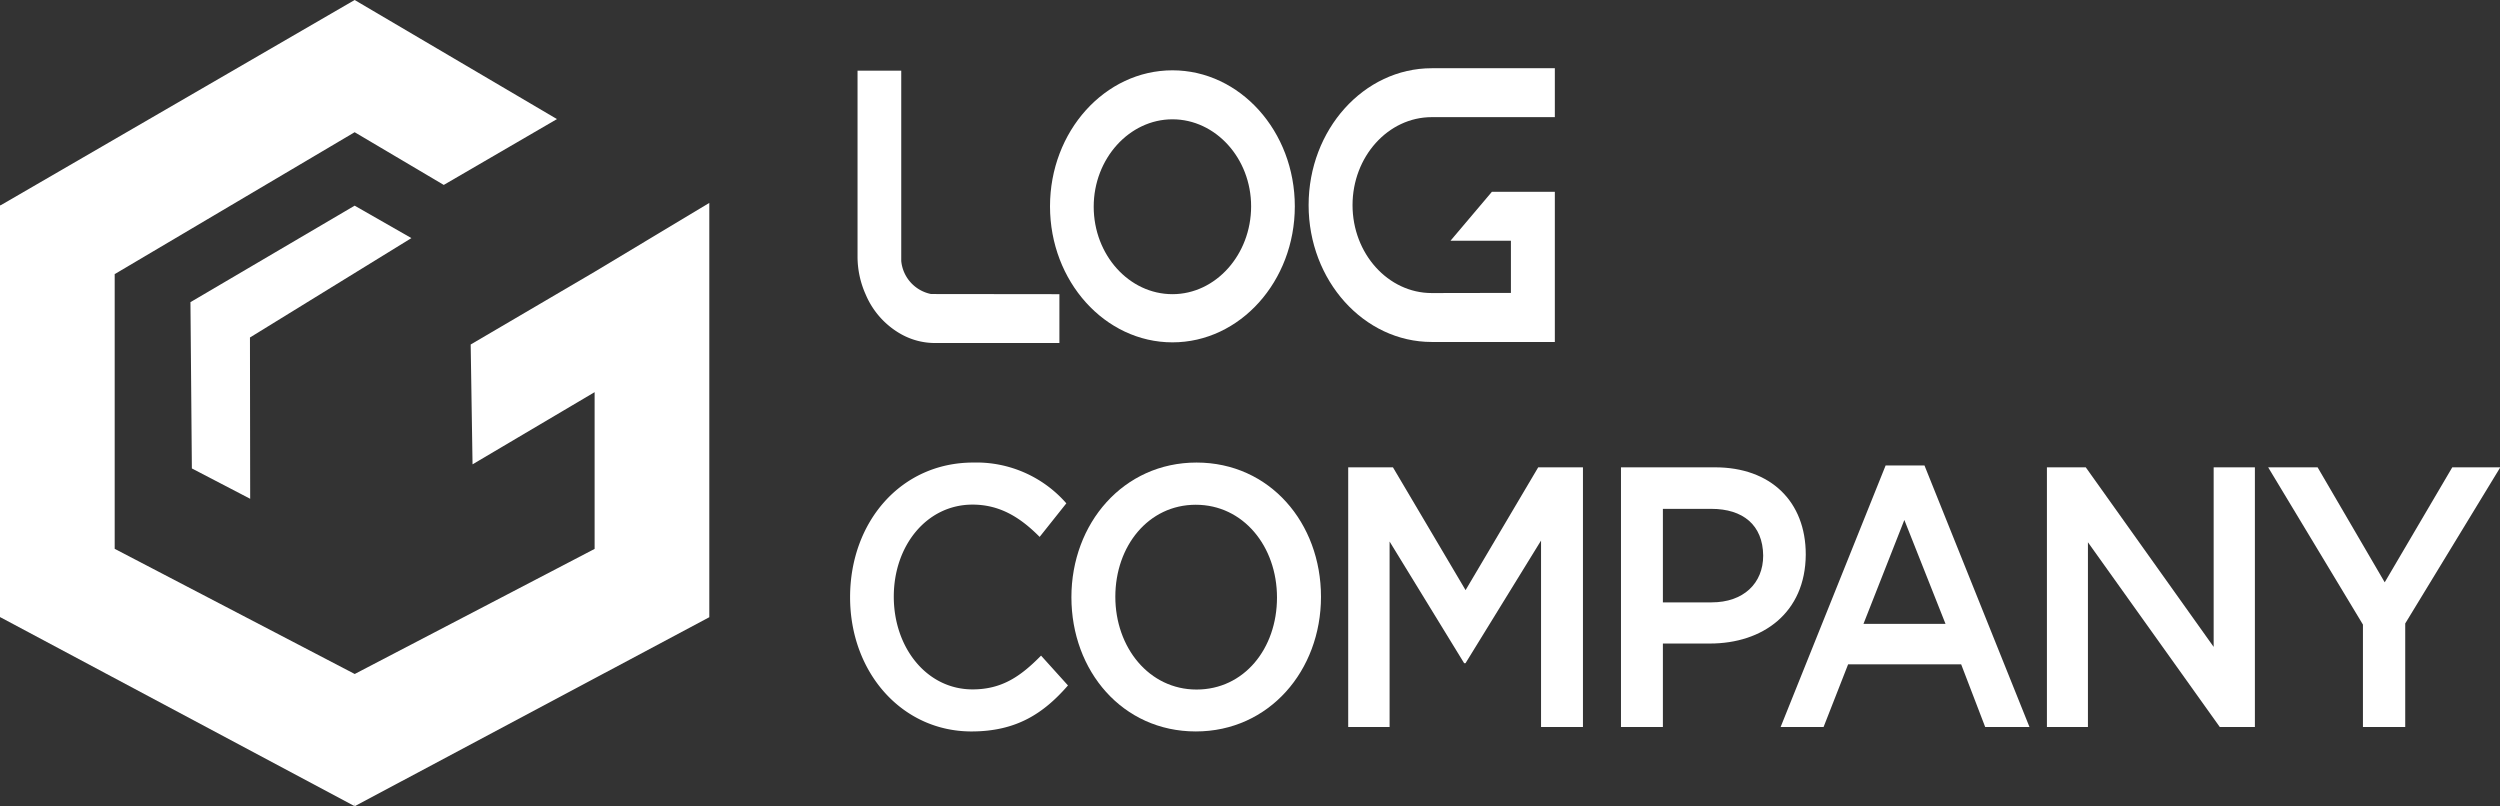 <svg xmlns="http://www.w3.org/2000/svg" viewBox="0 0 335.26 108.12"><rect x="0" y="0" width="335.26" height="108.12" fill="#333333" stroke="none"/><defs><style>.cls-1{fill:#fff;}</style></defs><g id="레이어_2" data-name="레이어 2"><g id="레이어_1-2" data-name="레이어 1"><path class="cls-1" d="M142.07,39.45V46H125.42a9.31,9.31,0,0,1-4.6-1.2,11,11,0,0,1-4.73-5.31A12.41,12.41,0,0,1,115,34.34V9.48h5.86V35a5,5,0,0,0,4,4.43Z"/><path class="cls-1" d="M173.64,27.67c0,10.06-7.36,18.24-16.41,18.24s-16.42-8.18-16.42-18.24,7.36-18.24,16.42-18.24S173.64,17.61,173.64,27.67Zm-5.86,0C167.78,21.21,163,16,157.23,16s-10.56,5.26-10.56,11.72,4.74,11.73,10.56,11.73S167.78,34.13,167.78,27.67Z"/><path class="cls-1" d="M192,39.3c-5.85,0-10.62-5.29-10.62-11.79s4.77-11.8,10.62-11.8h16.51V9.15H192c-9.11,0-16.51,8.24-16.51,18.36S182.9,45.86,192,45.86h16.51V25.72h-8.44l-5.55,6.56h8.1v7Z"/><path class="cls-1" d="M130.28,98.09c-9.33,0-16.28-7.91-16.28-18s6.81-18.06,16.51-18.06A16,16,0,0,1,143,67.5L139.42,72c-2.56-2.58-5.3-4.33-9-4.33-6.13,0-10.56,5.48-10.56,12.34s4.43,12.44,10.56,12.44c3.93,0,6.45-1.74,9.19-4.53l3.61,4C139.93,95.7,136.27,98.09,130.28,98.09Z"/><path class="cls-1" d="M160.36,98.09c-9.83,0-16.68-8.11-16.68-18s6.95-18.06,16.78-18.06,16.69,8.11,16.69,18S170.2,98.09,160.36,98.09Zm0-30.4c-6.35,0-10.79,5.53-10.79,12.34s4.53,12.44,10.89,12.44S171.25,87,171.25,80.13,166.72,67.69,160.36,67.69Z"/><path class="cls-1" d="M196.53,88.94h-.18l-10-16.32V97.49H180.8V62.67h6l9.74,16.47,9.74-16.47h6V97.49h-5.62v-25Z"/><path class="cls-1" d="M229.32,86.3H223V97.49h-5.62V62.67H230c7.45,0,12.16,4.58,12.16,11.69C242.12,82.22,236.36,86.3,229.32,86.3Zm.18-18.06H223V80.78h6.54c4.25,0,6.91-2.54,6.91-6.27C236.41,70.38,233.71,68.24,229.5,68.24Z"/><path class="cls-1" d="M272.16,97.49h-5.94L263,89.09H247.84l-3.29,8.4h-5.76l14.08-35.07h5.21ZM255.38,69.73,249.9,83.66h11Z"/><path class="cls-1" d="M296.86,62.67h5.53V97.49h-4.71L280,72.72V97.49H274.5V62.67h5.21l17.15,24.08Z"/><path class="cls-1" d="M322.55,97.49h-5.67V83.76L304.17,62.67h6.63l9,15.42,9.06-15.42h6.44L322.55,83.61Z"/><polygon class="cls-1" points="49.26 90.77 47.56 90.38 15.38 73.6 15.38 23.02 0 27.58 0 80.11 0 80.85 0 82.75 47.56 108.11 49.26 90.77 49.26 90.77"/><polygon class="cls-1" points="47.56 17.73 59.51 24.8 74.69 15.97 47.56 0 0 27.58 15.38 36.76 47.56 17.73"/><polygon class="cls-1" points="95.12 80.86 95.12 27.21 79.74 36.45 63.12 46.2 63.37 62.27 79.74 52.59 79.74 73.61 47.56 90.39 47.56 107.73 47.56 107.73 47.56 108.12 95.12 82.77 95.12 82.03 95.12 80.86"/><polygon class="cls-1" points="47.56 27.58 25.54 40.52 25.73 62.82 33.55 66.89 33.52 45.26 55.17 31.93 47.56 27.58"/></g></g></svg>